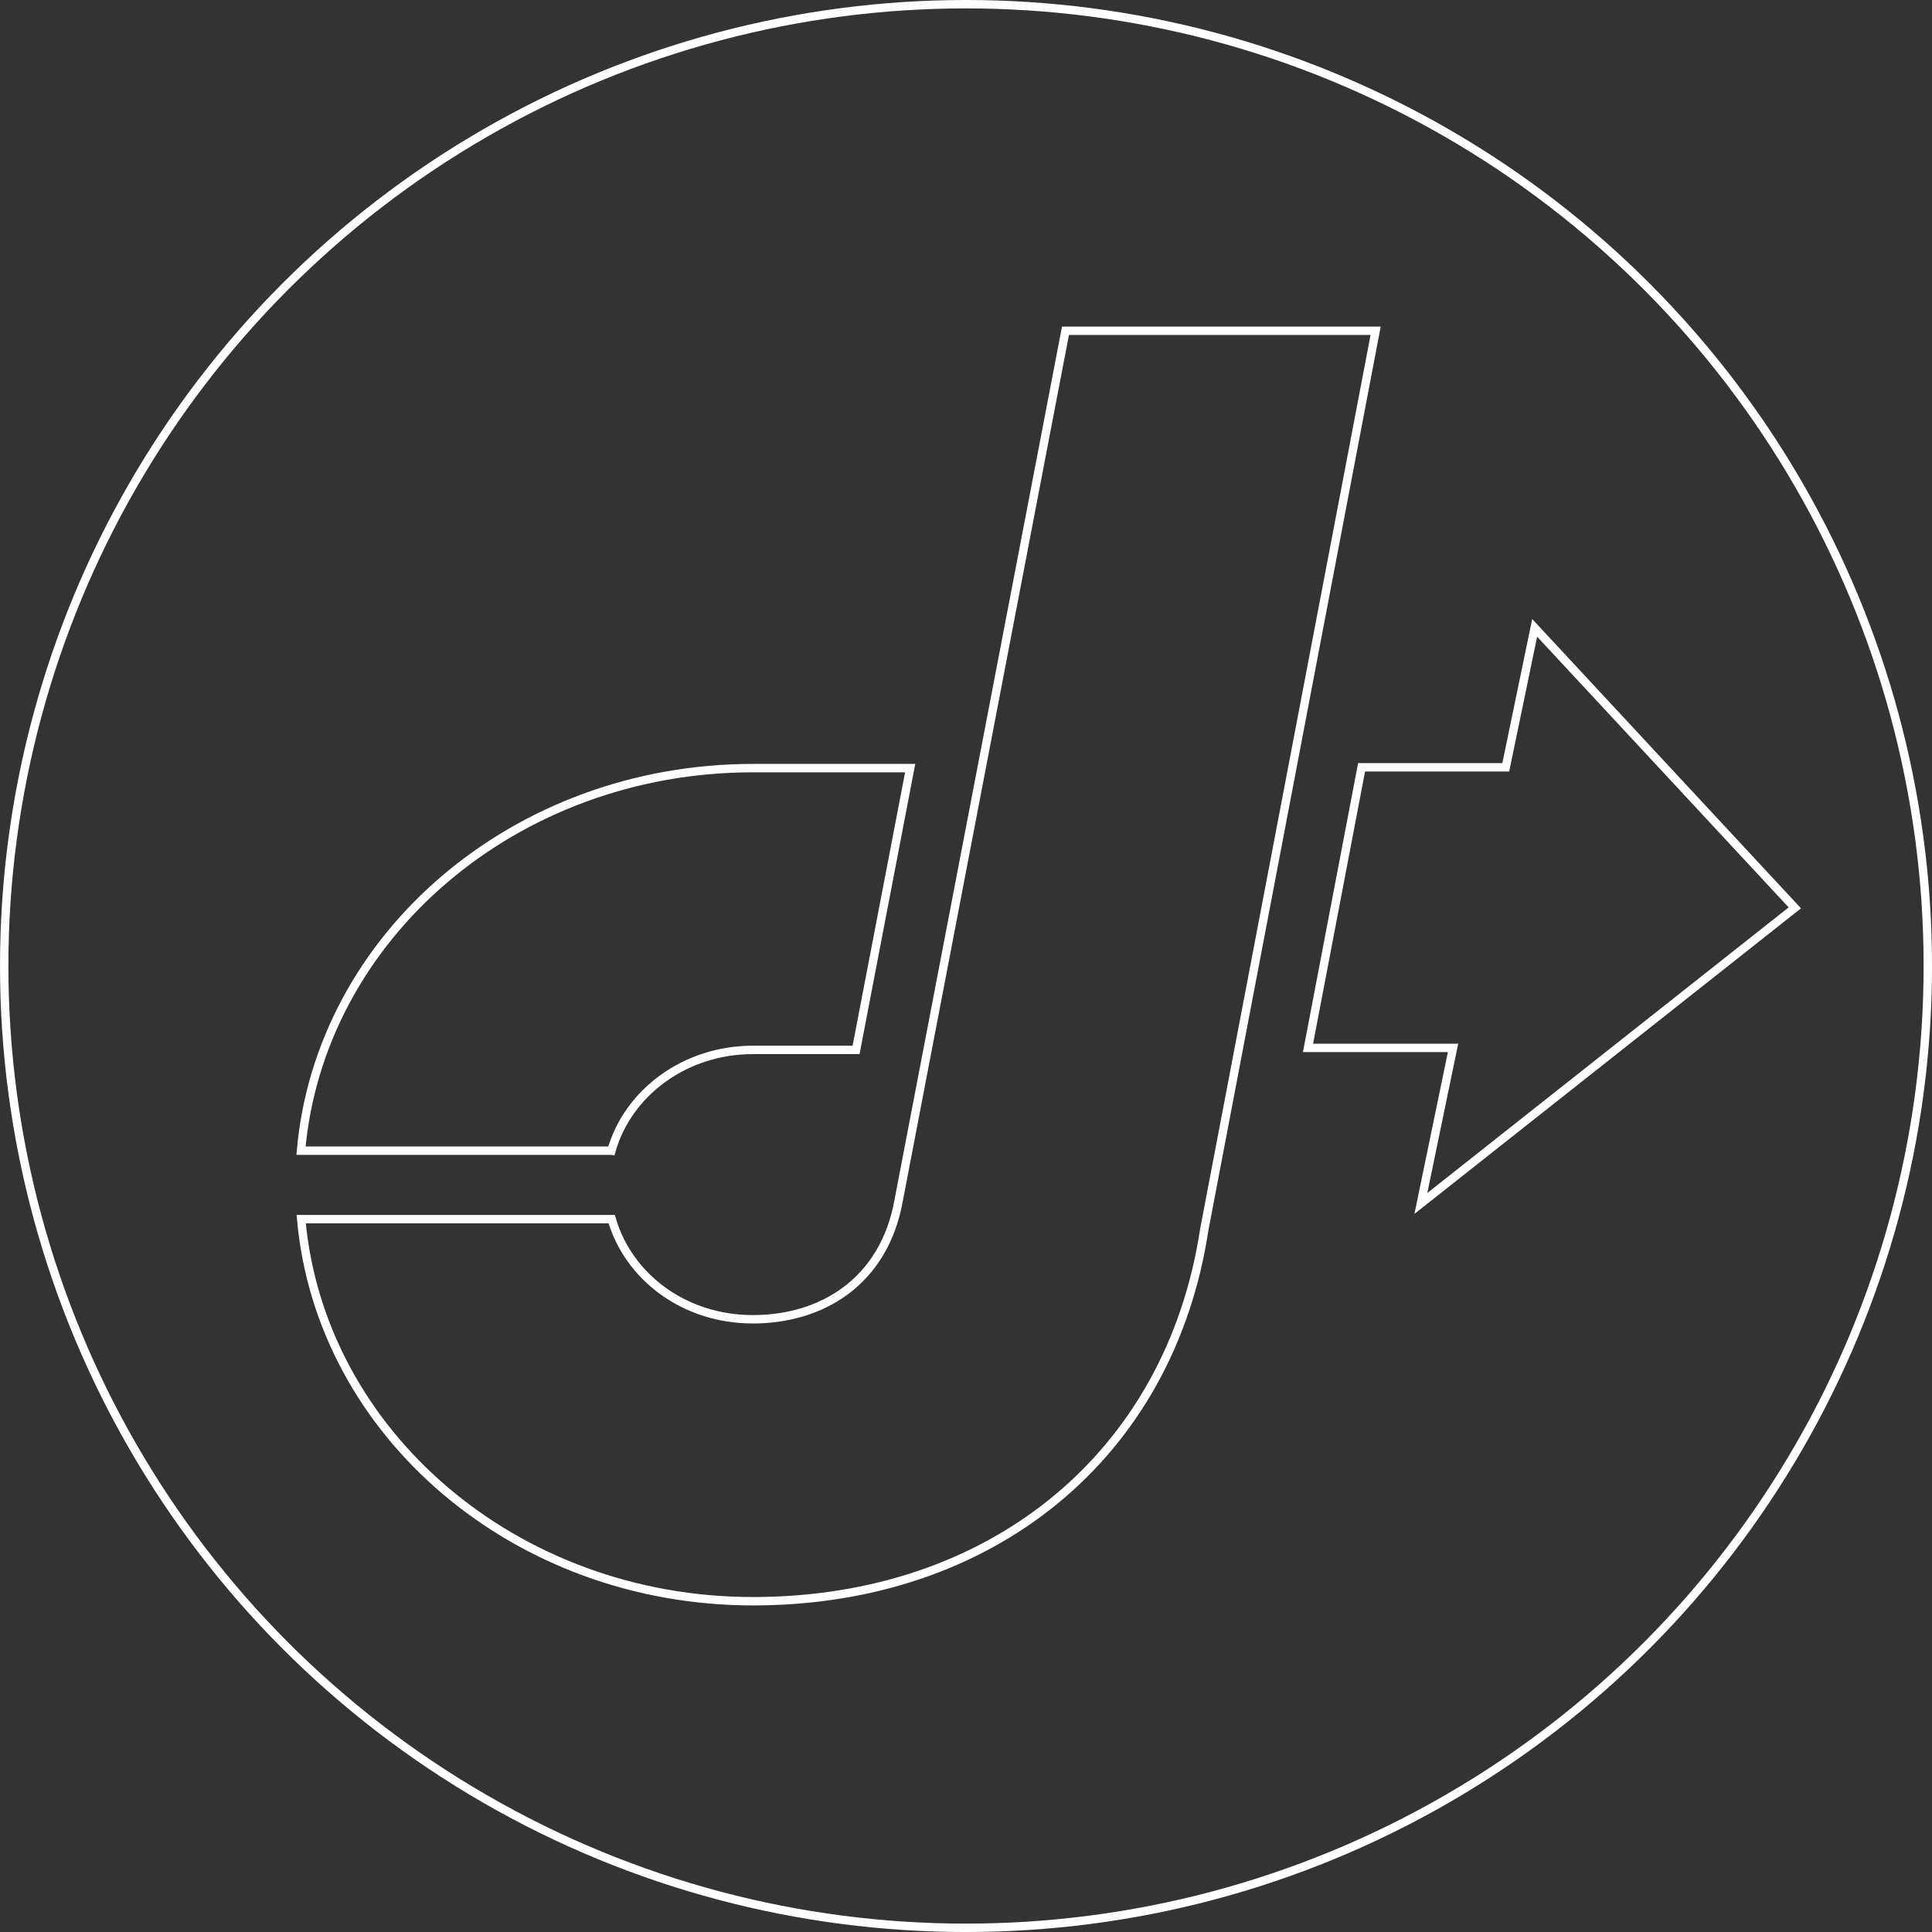 <?xml version="1.0" encoding="UTF-8"?>
<svg id="Layer_2" data-name="Layer 2" xmlns="http://www.w3.org/2000/svg" viewBox="0 0 1149.57 1149.57">
  <rect x="0" y="0" width="1149.57" height="1149.57" fill="#333333" stroke="none"/>
  <defs>
    <style>
      .cls-1 {
        fill: none;
        stroke: #fff;
        stroke-miterlimit: 10;
        stroke-width: 5px;
      }
    </style>
  </defs>
  <g id="Layer_4" data-name="Layer 4">
    <circle class="cls-1" cx="574.79" cy="574.79" r="572.29"/>
    <path class="cls-1" d="M633.97,196.82l-99.26,517.47c-8.67,48.36-45.73,70.7-86.69,70.7s-74.02-25.23-84.05-59.57h-184.76c11.4,127.33,127.19,227.33,268.81,227.33s248.18-86.46,268.57-221.31l101.93-534.62h-184.55Z"/>
    <path class="cls-1" d="M363.8,684.67c9.87-34.5,43.67-59.96,84.22-59.96h61.36l32.19-167.67h-93.55c-141.73,0-257.65,100.18-268.92,227.63h184.69Z"/>
    <polygon class="cls-1" points="778.29 623.52 864.58 623.52 845.44 716.08 1067.95 540.19 913.15 373.58 895.96 456.55 810.16 456.55 778.29 623.52"/>
  </g>
</svg>